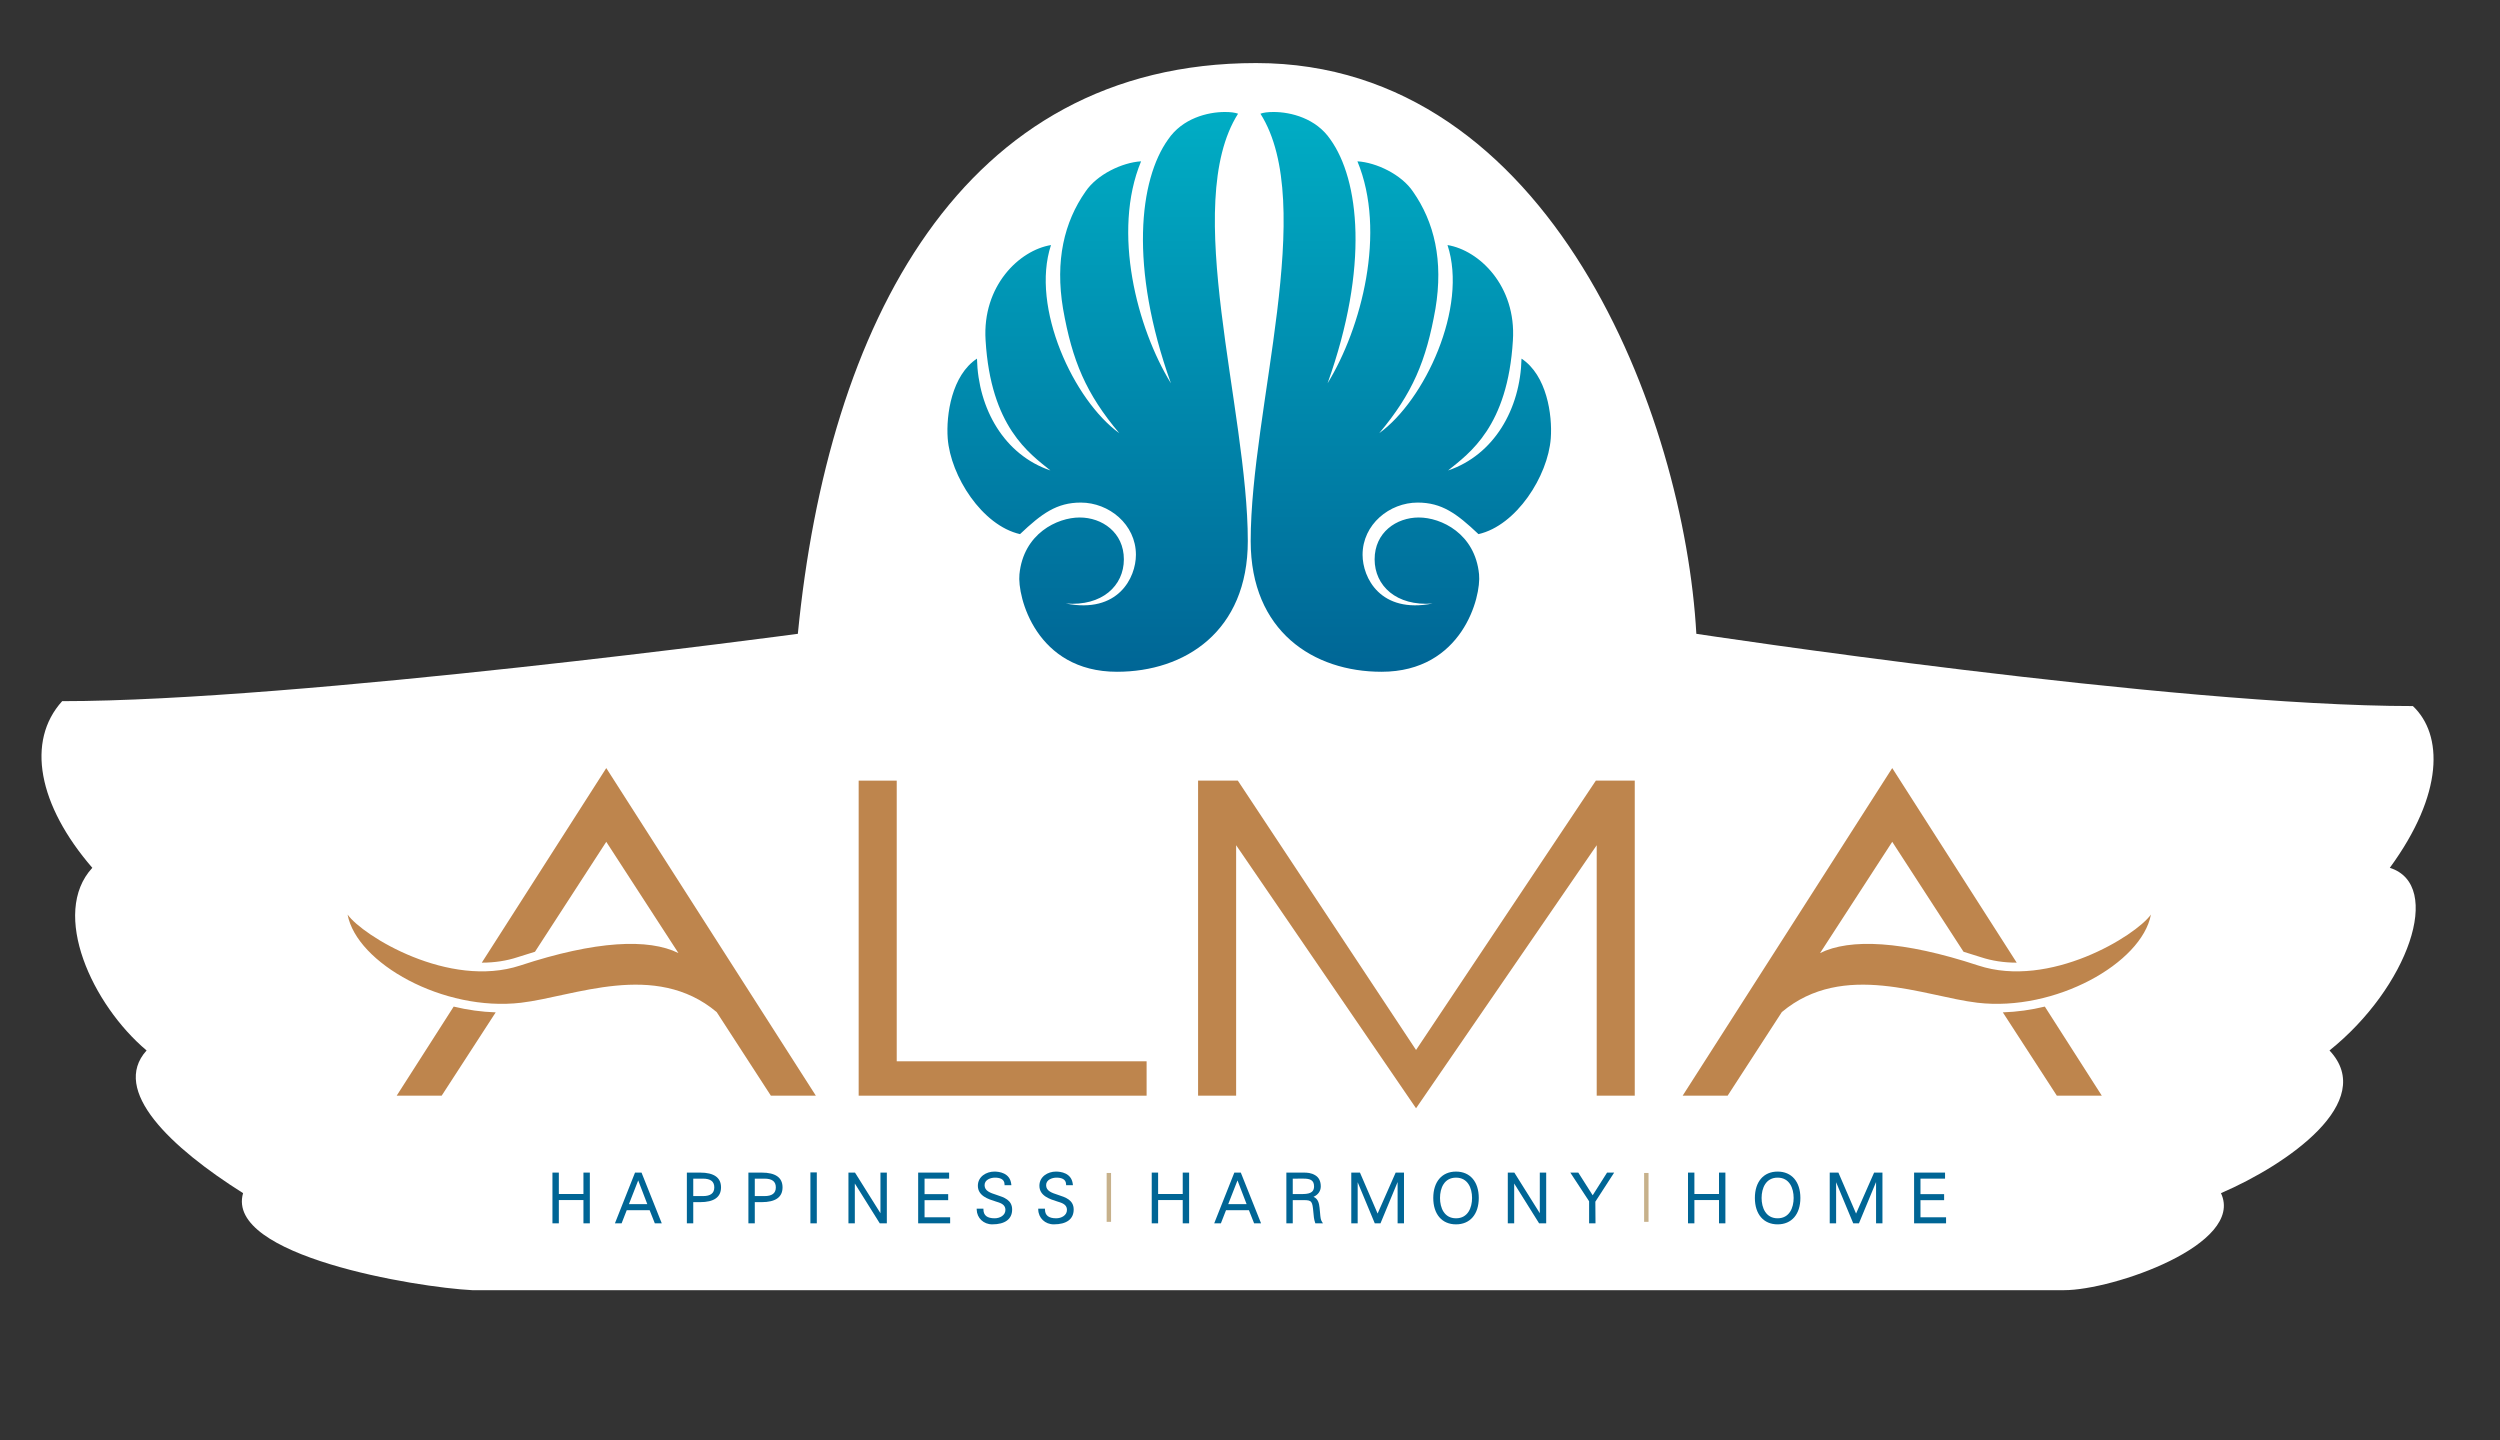 <?xml version="1.0" encoding="UTF-8" standalone="no"?>
<!DOCTYPE svg PUBLIC "-//W3C//DTD SVG 1.1//EN" "http://www.w3.org/Graphics/SVG/1.1/DTD/svg11.dtd">
<svg width="100%" height="100%" viewBox="0 0 3071 1769" version="1.1" xmlns="http://www.w3.org/2000/svg" xmlns:xlink="http://www.w3.org/1999/xlink" xml:space="preserve" xmlns:serif="http://www.serif.com/" style="fill-rule:evenodd;clip-rule:evenodd;stroke-linejoin:round;stroke-miterlimit:1.414;">
    <rect x="0" y="0" width="3071" height="1769" fill="#333333" stroke="none"/>
    <g id="Artboard1" transform="matrix(1.18,0,0,1.066,-664.603,-454.095)">
        <rect x="563.443" y="425.868" width="2603.54" height="1658.3" style="fill:none;"/>
        <g transform="matrix(12.555,0,0,13.154,596.554,498.65)">
            <path d="M138,50C137,31 126,0 101.5,0C77,0 66,23 63.5,50C63.5,50 22,55.9 2.5,55.9C-0.5,59.4 0.5,65 5,70.5C1.5,74.5 5,82.5 9.5,86.5C6.5,90 11.5,95 17.5,99C16,104.5 31.86,107.256 36.5,107.5L168.5,107.5C172.548,107.5 183.5,103.5 181.5,99C187,96.5 194.5,91 190.5,86.5C197,81 200,72 195.5,70.5C200,64 199.914,58.83 197.414,56.33C177.414,56.33 138,50 138,50Z" style="fill:white;fill-rule:nonzero;"/>
        </g>
        <g id="Layer-1" serif:id="Layer 1" transform="matrix(3.532,0,0,3.908,376.943,85.446)">
            <g transform="matrix(0,169.121,169.121,0,375.87,117.793)">
                <path d="M0.062,0.125C0.132,0.075 0.283,0.057 0.487,0.13C0.391,0.071 0.223,0.027 0.1,0.078C0.102,0.045 0.123,0.001 0.153,-0.019C0.206,-0.056 0.273,-0.072 0.357,-0.058C0.448,-0.042 0.505,-0.018 0.574,0.04C0.517,-0.039 0.355,-0.115 0.246,-0.079C0.255,-0.134 0.317,-0.199 0.412,-0.193C0.563,-0.184 0.609,-0.117 0.639,-0.08C0.612,-0.16 0.532,-0.206 0.444,-0.208C0.473,-0.252 0.542,-0.262 0.583,-0.259C0.649,-0.254 0.735,-0.199 0.75,-0.133C0.714,-0.095 0.695,-0.069 0.695,-0.027C0.695,0.022 0.733,0.069 0.786,0.069C0.826,0.069 0.889,0.038 0.871,-0.053C0.876,0.01 0.84,0.048 0.794,0.048C0.747,0.048 0.721,0.01 0.721,-0.029C0.721,-0.068 0.749,-0.127 0.82,-0.134C0.859,-0.138 0.99,-0.105 0.99,0.036C0.99,0.154 0.92,0.264 0.762,0.264C0.532,0.264 0.175,0.147 0.017,0.247C0.015,0.242 0.014,0.234 0.014,0.224C0.014,0.194 0.025,0.15 0.062,0.125Z" style="fill:url(#_Linear1);fill-rule:nonzero;"/>
            </g>
            <g transform="matrix(0,169.121,169.121,0,466.013,117.793)">
                <path d="M0.017,-0.247C0.175,-0.147 0.532,-0.264 0.762,-0.264C0.92,-0.264 0.99,-0.154 0.99,-0.036C0.99,0.105 0.859,0.138 0.82,0.134C0.749,0.127 0.721,0.068 0.721,0.029C0.721,-0.01 0.747,-0.048 0.794,-0.048C0.84,-0.048 0.876,-0.01 0.871,0.053C0.889,-0.038 0.826,-0.069 0.786,-0.069C0.733,-0.069 0.695,-0.022 0.695,0.027C0.695,0.069 0.714,0.095 0.75,0.133C0.735,0.199 0.649,0.254 0.583,0.259C0.542,0.262 0.473,0.252 0.444,0.208C0.532,0.206 0.612,0.16 0.639,0.08C0.609,0.117 0.563,0.184 0.412,0.193C0.317,0.199 0.255,0.134 0.246,0.079C0.355,0.115 0.517,0.039 0.574,-0.04C0.505,0.018 0.448,0.042 0.357,0.058C0.273,0.072 0.206,0.056 0.153,0.019C0.123,-0.001 0.102,-0.045 0.1,-0.078C0.223,-0.027 0.391,-0.071 0.487,-0.13C0.283,-0.057 0.132,-0.075 0.062,-0.125C0.025,-0.15 0.014,-0.194 0.014,-0.224C0.014,-0.234 0.015,-0.242 0.017,-0.247Z" style="fill:url(#_Linear2);fill-rule:nonzero;"/>
            </g>
            <g transform="matrix(1,0,0,1,305.822,317.321)">
                <path d="M0,92.898L0,0L11.218,0L11.218,82.759L84.866,82.759L84.866,92.898L0,92.898Z" style="fill:rgb(190,133,77);fill-rule:nonzero;"/>
            </g>
            <g transform="matrix(1,0,0,1,523.352,321.033)">
                <path d="M0,89.186L0,15.331L-53.248,92.898L-106.276,15.331L-106.276,89.186L-117.491,89.186L-117.491,-3.712L-105.774,-3.712L-53.248,75.712L-0.254,-3.712L11.215,-3.712L11.215,89.186L0,89.186Z" style="fill:rgb(190,133,77);fill-rule:nonzero;"/>
            </g>
            <g transform="matrix(1,0,0,1,635.814,352.003)">
                <path d="M0,19.831C-22.279,12.487 -37.846,11.799 -46.629,16.17L-25.359,-16.642L-4.346,15.777C-2.66,16.281 -0.947,16.813 0.805,17.388C4.029,18.452 7.555,18.993 11.295,18.993C11.307,18.993 11.318,18.99 11.328,18.99L-25.359,-38.384L-87.127,58.215L-73.873,58.215L-57.9,33.563C-39.736,18.316 -15.832,28.982 -0.227,30.814C22.643,33.503 48.193,19.16 50.891,4.808C46.404,11.085 21.006,26.759 0,19.831M7.238,33.648L23.158,58.215L36.408,58.215L19.617,31.946C15.576,32.926 11.408,33.515 7.238,33.648" style="fill:rgb(190,133,77);fill-rule:nonzero;"/>
            </g>
            <g transform="matrix(1,0,0,1,155.184,367.026)">
                <path d="M0,-10.215C2.698,4.137 28.248,18.48 51.114,15.791C66.72,13.959 90.625,3.293 108.788,18.54L124.762,43.192L138.019,43.192L76.248,-53.407L39.562,3.967C39.571,3.967 39.585,3.97 39.599,3.97C43.331,3.97 46.861,3.429 50.083,2.365C51.836,1.79 53.552,1.258 55.236,0.754L76.248,-31.665L97.517,1.147C88.736,-3.224 73.17,-2.536 50.887,4.808C29.885,11.736 4.488,-3.938 0,-10.215M31.275,16.923L14.477,43.192L27.733,43.192L43.656,18.625C39.48,18.492 35.313,17.903 31.275,16.923" style="fill:rgb(190,133,77);fill-rule:nonzero;"/>
            </g>
            <g transform="matrix(1,0,0,1,224.705,432.898)">
                <path d="M0,14.963L0,8.098L-7.254,8.098L-7.254,14.963L-9.137,14.963L-9.137,0L-7.254,0L-7.254,6.313L0,6.313L0,0L1.883,0L1.883,14.963L0,14.963Z" style="fill:rgb(0,101,149);fill-rule:nonzero;"/>
            </g>
            <g transform="matrix(1,0,0,1,215.862,433.191)">
                <path d="M0,14.375L0,0L1.294,0L1.294,6.312L9.137,6.312L9.137,0L10.431,0L10.431,14.375L9.137,14.375L9.137,7.51L1.294,7.51L1.294,14.375L0,14.375Z" style="fill:rgb(0,101,149);fill-rule:nonzero;"/>
            </g>
            <g transform="matrix(1,0,0,1,243.524,438.564)">
                <path d="M0,3.631L-2.679,-3.361L-5.411,3.631L0,3.631ZM2.22,9.297L0.685,5.416L-6.059,5.416L-7.571,9.297L-9.542,9.297L-3.616,-5.666L-1.702,-5.666L4.267,9.297L2.22,9.297Z" style="fill:rgb(0,101,149);fill-rule:nonzero;"/>
            </g>
            <g transform="matrix(1,0,0,1,243.952,438.267)">
                <path d="M0,4.223L-3.103,-3.877L-6.269,4.223L0,4.223ZM-9.536,9.299L-3.842,-5.076L-2.33,-5.076L3.403,9.299L1.993,9.299L0.459,5.42L-6.688,5.42L-8.199,9.299L-9.536,9.299Z" style="fill:rgb(0,101,149);fill-rule:nonzero;"/>
            </g>
            <g transform="matrix(1,0,0,1,259.917,440.933)">
                <path d="M0,-1.107C2.257,-1.107 3.353,-1.949 3.353,-3.677C3.353,-5.408 2.257,-6.252 0,-6.252L-2.848,-6.252L-2.848,-1.107L0,-1.107ZM-4.731,6.928L-4.731,-8.035L-0.835,-8.035C3.259,-8.035 5.337,-6.568 5.337,-3.677C5.337,-0.787 3.259,0.68 -0.835,0.68L-2.848,0.68L-2.848,6.928L-4.731,6.928Z" style="fill:rgb(0,101,149);fill-rule:nonzero;"/>
            </g>
            <g transform="matrix(1,0,0,1,256.775,440.636)">
                <path d="M0,-0.515L3.143,-0.515C5.077,-0.515 6.79,-1.132 6.79,-3.38C6.79,-5.632 5.077,-6.245 3.143,-6.245L0,-6.245L0,-0.515ZM-1.297,6.93L-1.297,-7.445L2.308,-7.445C5.077,-7.445 8.183,-6.806 8.183,-3.38C8.183,0.042 5.077,0.678 2.308,0.678L0,0.678L0,6.93L-1.297,6.93Z" style="fill:rgb(0,101,149);fill-rule:nonzero;"/>
            </g>
            <g transform="matrix(1,0,0,1,278.058,440.933)">
                <path d="M0,-1.107C2.253,-1.107 3.349,-1.949 3.349,-3.677C3.349,-5.408 2.253,-6.252 0,-6.252L-2.852,-6.252L-2.852,-1.107L0,-1.107ZM-4.734,6.928L-4.734,-8.035L-0.838,-8.035C3.256,-8.035 5.328,-6.568 5.328,-3.677C5.328,-0.787 3.256,0.68 -0.838,0.68L-2.852,0.68L-2.852,6.928L-4.734,6.928Z" style="fill:rgb(0,101,149);fill-rule:nonzero;"/>
            </g>
            <g transform="matrix(1,0,0,1,274.912,440.636)">
                <path d="M0,-0.515L3.146,-0.515C5.077,-0.515 6.79,-1.132 6.79,-3.38C6.79,-5.632 5.077,-6.245 3.146,-6.245L0,-6.245L0,-0.515ZM-1.294,6.93L-1.294,-7.445L2.308,-7.445C5.077,-7.445 8.18,-6.806 8.18,-3.38C8.18,0.042 5.077,0.678 2.308,0.678L0,0.678L0,6.93L-1.294,6.93Z" style="fill:rgb(0,101,149);fill-rule:nonzero;"/>
            </g>
            <g transform="matrix(1,0,0,1,0,285.424)">
                <rect x="291.6" y="147.418" width="1.883" height="15.02" style="fill:rgb(0,101,149);"/>
            </g>
            <g transform="matrix(1,0,0,1,0,285.42)">
                <rect x="291.892" y="147.714" width="1.297" height="14.432" style="fill:rgb(0,101,149);"/>
            </g>
            <g transform="matrix(1,0,0,1,312.04,432.898)">
                <path d="M0,14.963L-7.348,3.215L-7.348,14.963L-9.23,14.963L-9.23,0L-7.299,0L0.204,11.977L0.204,0L2.086,0L2.086,14.963L0,14.963Z" style="fill:rgb(0,101,149);fill-rule:nonzero;"/>
            </g>
            <g transform="matrix(1,0,0,1,303.103,447.566)">
                <path d="M0,-14.375L1.473,-14.375L9.395,-1.732L9.434,-1.732L9.434,-14.375L10.728,-14.375L10.728,0L9.097,0L1.331,-12.42L1.294,-12.42L1.294,0L0,0L0,-14.375Z" style="fill:rgb(0,101,149);fill-rule:nonzero;"/>
            </g>
            <g transform="matrix(1,0,0,1,323.359,432.898)">
                <path d="M0,14.963L0,0L9.125,0L9.125,1.783L1.883,1.783L1.883,6.354L8.848,6.354L8.848,8.133L1.883,8.133L1.883,13.18L9.426,13.18L9.426,14.963L0,14.963Z" style="fill:rgb(0,101,149);fill-rule:nonzero;"/>
            </g>
            <g transform="matrix(1,0,0,1,323.651,433.191)">
                <path d="M0,14.375L0,0L8.539,0L8.539,1.199L1.296,1.199L1.296,6.354L8.262,6.354L8.262,7.547L1.296,7.547L1.296,13.18L8.839,13.18L8.839,14.375L0,14.375Z" style="fill:rgb(0,101,149);fill-rule:nonzero;"/>
            </g>
            <g transform="matrix(1,0,0,1,345.188,432.599)">
                <path d="M0,15.563C-2.542,15.563 -4.51,13.7 -4.575,11.233L-4.581,10.93L-2.596,10.93L-2.591,11.219C-2.557,12.94 -1.475,13.776 0.719,13.776C2.254,13.776 3.887,12.913 3.887,11.307C3.887,10.225 3.256,9.54 1.84,9.075L1.053,8.823C-1.178,8.124 -4.233,7.165 -4.233,4.178C-4.233,1.465 -1.724,0 0.637,0C2.004,0 5.229,0.362 5.609,3.688L5.648,4.016L3.635,4.016L3.63,3.727C3.593,2.122 2.07,1.786 0.795,1.786C-0.427,1.786 -2.254,2.374 -2.254,3.999C-2.254,5.727 -0.6,6.264 1.311,6.887C3.449,7.584 5.87,8.374 5.87,11.184C5.87,14.008 3.789,15.563 0,15.563" style="fill:rgb(0,101,149);fill-rule:nonzero;"/>
            </g>
            <g transform="matrix(1,0,0,1,345.188,432.894)">
                <path d="M0,14.973C-2.288,14.973 -4.219,13.299 -4.278,10.93L-2.885,10.93C-2.843,13.137 -1.212,13.776 0.719,13.776C2.33,13.776 4.182,12.84 4.182,11.012C4.182,9.577 3.146,8.899 1.934,8.5C-0.396,7.725 -3.938,6.989 -3.938,3.883C-3.938,1.373 -1.631,0 0.637,0C2.528,0 5,0.657 5.317,3.424L3.924,3.424C3.885,1.655 2.271,1.196 0.795,1.196C-0.696,1.196 -2.548,1.952 -2.548,3.703C-2.548,7.784 5.575,5.932 5.575,10.889C5.575,14.016 2.891,14.973 0,14.973" style="fill:rgb(0,101,149);fill-rule:nonzero;"/>
            </g>
            <g transform="matrix(1,0,0,1,363.326,432.599)">
                <path d="M0,15.563C-2.542,15.563 -4.51,13.7 -4.573,11.233L-4.581,10.93L-2.597,10.93L-2.591,11.219C-2.557,12.94 -1.475,13.776 0.719,13.776C2.253,13.776 3.887,12.913 3.887,11.307C3.887,10.225 3.256,9.54 1.84,9.075L1.053,8.823C-1.178,8.124 -4.233,7.165 -4.233,4.178C-4.233,1.465 -1.725,0 0.637,0C2.004,0 5.229,0.362 5.609,3.688L5.648,4.016L3.638,4.016L3.629,3.727C3.593,2.122 2.069,1.786 0.795,1.786C-0.428,1.786 -2.254,2.374 -2.254,3.999C-2.254,5.727 -0.601,6.264 1.311,6.887C3.448,7.584 5.869,8.374 5.869,11.184C5.869,14.008 3.788,15.563 0,15.563" style="fill:rgb(0,101,149);fill-rule:nonzero;"/>
            </g>
            <g transform="matrix(1,0,0,1,363.326,432.894)">
                <path d="M0,14.973C-2.288,14.973 -4.219,13.299 -4.278,10.93L-2.882,10.93C-2.843,13.137 -1.212,13.776 0.719,13.776C2.33,13.776 4.182,12.84 4.182,11.012C4.182,9.577 3.146,8.899 1.934,8.5C-0.396,7.725 -3.938,6.989 -3.938,3.883C-3.938,1.373 -1.631,0 0.637,0C2.528,0 5,0.657 5.317,3.424L3.924,3.424C3.884,1.655 2.271,1.196 0.795,1.196C-0.697,1.196 -2.545,1.952 -2.545,3.703C-2.545,7.784 5.578,5.932 5.578,10.889C5.578,14.016 2.891,14.973 0,14.973" style="fill:rgb(0,101,149);fill-rule:nonzero;"/>
            </g>
            <g transform="matrix(1,0,0,1,401.336,432.898)">
                <path d="M0,14.963L0,8.098L-7.254,8.098L-7.254,14.963L-9.137,14.963L-9.137,0L-7.254,0L-7.254,6.313L0,6.313L0,0L1.883,0L1.883,14.963L0,14.963Z" style="fill:rgb(0,101,149);fill-rule:nonzero;"/>
            </g>
            <g transform="matrix(1,0,0,1,392.494,433.191)">
                <path d="M0,14.375L0,0L1.294,0L1.294,6.312L9.137,6.312L9.137,0L10.434,0L10.434,14.375L9.137,14.375L9.137,7.51L1.294,7.51L1.294,14.375L0,14.375Z" style="fill:rgb(0,101,149);fill-rule:nonzero;"/>
            </g>
            <g transform="matrix(1,0,0,1,420.163,438.564)">
                <path d="M0,3.631L-2.685,-3.361L-5.417,3.631L0,3.631ZM2.214,9.297L0.679,5.416L-6.065,5.416L-7.577,9.297L-9.548,9.297L-3.616,-5.666L-1.708,-5.666L4.261,9.297L2.214,9.297Z" style="fill:rgb(0,101,149);fill-rule:nonzero;"/>
            </g>
            <g transform="matrix(1,0,0,1,420.589,438.267)">
                <path d="M0,4.223L-3.108,-3.877L-6.274,4.223L0,4.223ZM-9.539,9.299L-3.842,-5.076L-2.333,-5.076L3.401,9.299L1.987,9.299L0.453,5.42L-6.69,5.42L-8.205,9.299L-9.539,9.299Z" style="fill:rgb(0,101,149);fill-rule:nonzero;"/>
            </g>
            <g transform="matrix(1,0,0,1,436.236,441.529)">
                <path d="M0,-2.299C2.006,-2.299 3.807,-2.473 3.807,-4.572C3.807,-6.463 2.566,-6.852 0.707,-6.852L-2.471,-6.848L-2.471,-2.299L0,-2.299ZM4.195,6.332L4.125,6.137C3.775,5.156 3.691,4.121 3.611,3.119C3.322,-0.11 3.193,-0.514 0.797,-0.514L-2.471,-0.514L-2.471,6.332L-4.354,6.332L-4.354,-8.631L0.637,-8.631C1.82,-8.631 2.98,-8.569 4.178,-7.83C5.234,-7.195 5.789,-6.067 5.789,-4.572C5.789,-3.195 5.008,-2.086 3.648,-1.49C5.021,-0.889 5.293,0.465 5.43,1.724C5.494,2.322 5.539,2.838 5.58,3.291C5.689,4.576 5.75,5.285 6.141,5.877L6.439,6.332L4.195,6.332Z" style="fill:rgb(0,101,149);fill-rule:nonzero;"/>
            </g>
            <g transform="matrix(1,0,0,1,436.236,441.232)">
                <path d="M0,-1.707C1.83,-1.707 4.1,-1.828 4.1,-4.275C4.1,-7.043 1.514,-6.842 0.141,-6.842L-2.764,-6.842L-2.764,-1.707L0,-1.707ZM-2.764,6.334L-4.059,6.334L-4.059,-8.041L0.637,-8.041C1.893,-8.041 2.93,-7.959 4.021,-7.281C5.02,-6.684 5.498,-5.65 5.498,-4.275C5.498,-2.723 4.402,-1.607 2.729,-1.191L2.729,-1.148C4.557,-0.852 4.957,0.383 5.135,2.053C5.396,4.383 5.316,5.459 5.896,6.334L4.402,6.334C4.059,5.377 3.982,4.363 3.904,3.348C3.605,0.063 3.404,-0.512 0.797,-0.512L-2.764,-0.512L-2.764,6.334Z" style="fill:rgb(0,101,149);fill-rule:nonzero;"/>
            </g>
            <g transform="matrix(1,0,0,1,464.67,432.898)">
                <path d="M0,14.963L0,2.783L-5.045,14.963L-6.73,14.963L-11.771,2.84L-11.771,14.963L-13.654,14.963L-13.654,0L-11.098,0L-5.895,12.08L-0.572,0L1.883,0L1.883,14.963L0,14.963Z" style="fill:rgb(0,101,149);fill-rule:nonzero;"/>
            </g>
            <g transform="matrix(1,0,0,1,451.309,433.191)">
                <path d="M0,14.375L0,0L2.07,0L7.467,12.523L12.982,0L14.949,0L14.949,14.375L13.654,14.375L13.654,1.096L13.617,1.096L8.117,14.375L6.83,14.375L1.332,1.158L1.295,1.158L1.295,14.375L0,14.375Z" style="fill:rgb(0,101,149);fill-rule:nonzero;"/>
            </g>
            <g transform="matrix(1,0,0,1,481.887,446.377)">
                <path d="M0,-11.992C-3.482,-11.992 -4.719,-8.894 -4.719,-5.996C-4.719,-3.099 -3.482,-0.002 0,-0.002C3.484,-0.002 4.727,-3.099 4.727,-5.996C4.727,-8.894 3.484,-11.992 0,-11.992M0,1.785C-4.139,1.785 -6.707,-1.197 -6.707,-5.996C-6.707,-10.795 -4.139,-13.777 0,-13.777C4.137,-13.777 6.705,-10.795 6.705,-5.996C6.705,-1.197 4.137,1.785 0,1.785" style="fill:rgb(0,101,149);fill-rule:nonzero;"/>
            </g>
            <g transform="matrix(1,0,0,1,481.887,434.092)">
                <path d="M0,12.578C3.582,12.578 5.021,9.435 5.021,6.289C5.021,3.14 3.582,-0.002 0,-0.002C-3.58,-0.002 -5.016,3.14 -5.016,6.289C-5.016,9.435 -3.58,12.578 0,12.578M0,13.775C-4.119,13.775 -6.41,10.765 -6.41,6.289C-6.41,1.81 -4.119,-1.197 0,-1.197C4.123,-1.197 6.41,1.81 6.41,6.289C6.41,10.765 4.123,13.775 0,13.775" style="fill:rgb(0,101,149);fill-rule:nonzero;"/>
            </g>
            <g transform="matrix(1,0,0,1,506.375,432.898)">
                <path d="M0,14.963L-7.346,3.215L-7.346,14.963L-9.229,14.963L-9.229,0L-7.301,0L0.205,11.977L0.205,0L2.088,0L2.088,14.963L0,14.963Z" style="fill:rgb(0,101,149);fill-rule:nonzero;"/>
            </g>
            <g transform="matrix(1,0,0,1,497.439,447.566)">
                <path d="M0,-14.375L1.473,-14.375L9.393,-1.732L9.436,-1.732L9.436,-14.375L10.729,-14.375L10.729,0L9.098,0L1.332,-12.42L1.295,-12.42L1.295,0L0,0L0,-14.375Z" style="fill:rgb(0,101,149);fill-rule:nonzero;"/>
            </g>
            <g transform="matrix(1,0,0,1,521.113,432.898)">
                <path d="M0,14.963L0,8.459L-5.541,0L-3.189,0L1.053,6.693L5.291,0L7.387,0L1.838,8.578L1.883,14.963L0,14.963Z" style="fill:rgb(0,101,149);fill-rule:nonzero;"/>
            </g>
            <g transform="matrix(1,0,0,1,521.41,439.4)">
                <path d="M0,1.957L-5.295,-6.209L-3.645,-6.209L0.756,0.74L5.152,-6.209L6.547,-6.209L1.293,1.914L1.293,8.166L0,8.166L0,1.957Z" style="fill:rgb(0,101,149);fill-rule:nonzero;"/>
            </g>
            <g transform="matrix(1,0,0,1,559.398,432.898)">
                <path d="M0,14.963L0,8.098L-7.254,8.098L-7.254,14.963L-9.137,14.963L-9.137,0L-7.254,0L-7.254,6.313L0,6.313L0,0L1.883,0L1.883,14.963L0,14.963Z" style="fill:rgb(0,101,149);fill-rule:nonzero;"/>
            </g>
            <g transform="matrix(1,0,0,1,550.553,433.191)">
                <path d="M0,14.375L0,0L1.295,0L1.295,6.312L9.141,6.312L9.141,0L10.434,0L10.434,14.375L9.141,14.375L9.141,7.51L1.295,7.51L1.295,14.375L0,14.375Z" style="fill:rgb(0,101,149);fill-rule:nonzero;"/>
            </g>
            <g transform="matrix(1,0,0,1,576.678,446.377)">
                <path d="M0,-11.992C-3.482,-11.992 -4.727,-8.894 -4.727,-5.996C-4.727,-3.099 -3.482,-0.002 0,-0.002C3.479,-0.002 4.719,-3.099 4.719,-5.996C4.719,-8.894 3.479,-11.992 0,-11.992M0,1.785C-4.137,1.785 -6.707,-1.197 -6.707,-5.996C-6.707,-10.795 -4.137,-13.777 0,-13.777C4.137,-13.777 6.705,-10.795 6.705,-5.996C6.705,-1.197 4.137,1.785 0,1.785" style="fill:rgb(0,101,149);fill-rule:nonzero;"/>
            </g>
            <g transform="matrix(1,0,0,1,576.678,434.092)">
                <path d="M0,12.578C3.584,12.578 5.014,9.435 5.014,6.289C5.014,3.14 3.584,-0.002 0,-0.002C-3.584,-0.002 -5.02,3.14 -5.02,6.289C-5.02,9.435 -3.584,12.578 0,12.578M0,13.775C-4.123,13.775 -6.41,10.765 -6.41,6.289C-6.41,1.81 -4.123,-1.197 0,-1.197C4.119,-1.197 6.41,1.81 6.41,6.289C6.41,10.765 4.119,13.775 0,13.775" style="fill:rgb(0,101,149);fill-rule:nonzero;"/>
            </g>
            <g transform="matrix(1,0,0,1,605.688,432.898)">
                <path d="M0,14.963L0,2.783L-5.043,14.963L-6.727,14.963L-11.773,2.84L-11.773,14.963L-13.656,14.963L-13.656,0L-11.1,0L-5.893,12.08L-0.574,0L1.883,0L1.883,14.963L0,14.963Z" style="fill:rgb(0,101,149);fill-rule:nonzero;"/>
            </g>
            <g transform="matrix(1,0,0,1,592.326,433.191)">
                <path d="M0,14.375L0,0L2.07,0L7.467,12.523L12.979,0L14.949,0L14.949,14.375L13.656,14.375L13.656,1.096L13.619,1.096L8.121,14.375L6.832,14.375L1.334,1.158L1.297,1.158L1.297,14.375L0,14.375Z" style="fill:rgb(0,101,149);fill-rule:nonzero;"/>
            </g>
            <g transform="matrix(1,0,0,1,616.898,432.898)">
                <path d="M0,14.963L0,0L9.123,0L9.123,1.783L1.883,1.783L1.883,6.354L8.85,6.354L8.85,8.133L1.883,8.133L1.883,13.18L9.424,13.18L9.424,14.963L0,14.963Z" style="fill:rgb(0,101,149);fill-rule:nonzero;"/>
            </g>
            <g transform="matrix(1,0,0,1,617.191,433.191)">
                <path d="M0,14.375L0,0L8.539,0L8.539,1.199L1.293,1.199L1.293,6.354L8.262,6.354L8.262,7.547L1.293,7.547L1.293,13.18L8.84,13.18L8.84,14.375L0,14.375Z" style="fill:rgb(0,101,149);fill-rule:nonzero;"/>
            </g>
            <g transform="matrix(-1,-0,-0,1,759.125,285.148)">
                <rect x="378.913" y="147.86" width="1.299" height="14.412" style="fill:rgb(199,177,139);"/>
            </g>
            <g transform="matrix(-1,-0,-0,1,1075.95,285.148)">
                <rect x="537.324" y="147.86" width="1.301" height="14.412" style="fill:rgb(199,177,139);"/>
            </g>
        </g>
    </g>
    <defs>
        <linearGradient id="_Linear1" x1="0" y1="0" x2="1" y2="0" gradientUnits="userSpaceOnUse" gradientTransform="matrix(1,0,0,-1,0,0.002)"><stop offset="0" style="stop-color:rgb(0,174,197);stop-opacity:1"/><stop offset="1" style="stop-color:rgb(0,101,149);stop-opacity:1"/></linearGradient>
        <linearGradient id="_Linear2" x1="0" y1="0" x2="1" y2="0" gradientUnits="userSpaceOnUse" gradientTransform="matrix(1,0,0,-1,0,-0.002)"><stop offset="0" style="stop-color:rgb(0,174,197);stop-opacity:1"/><stop offset="1" style="stop-color:rgb(0,101,149);stop-opacity:1"/></linearGradient>
    </defs>
</svg>
